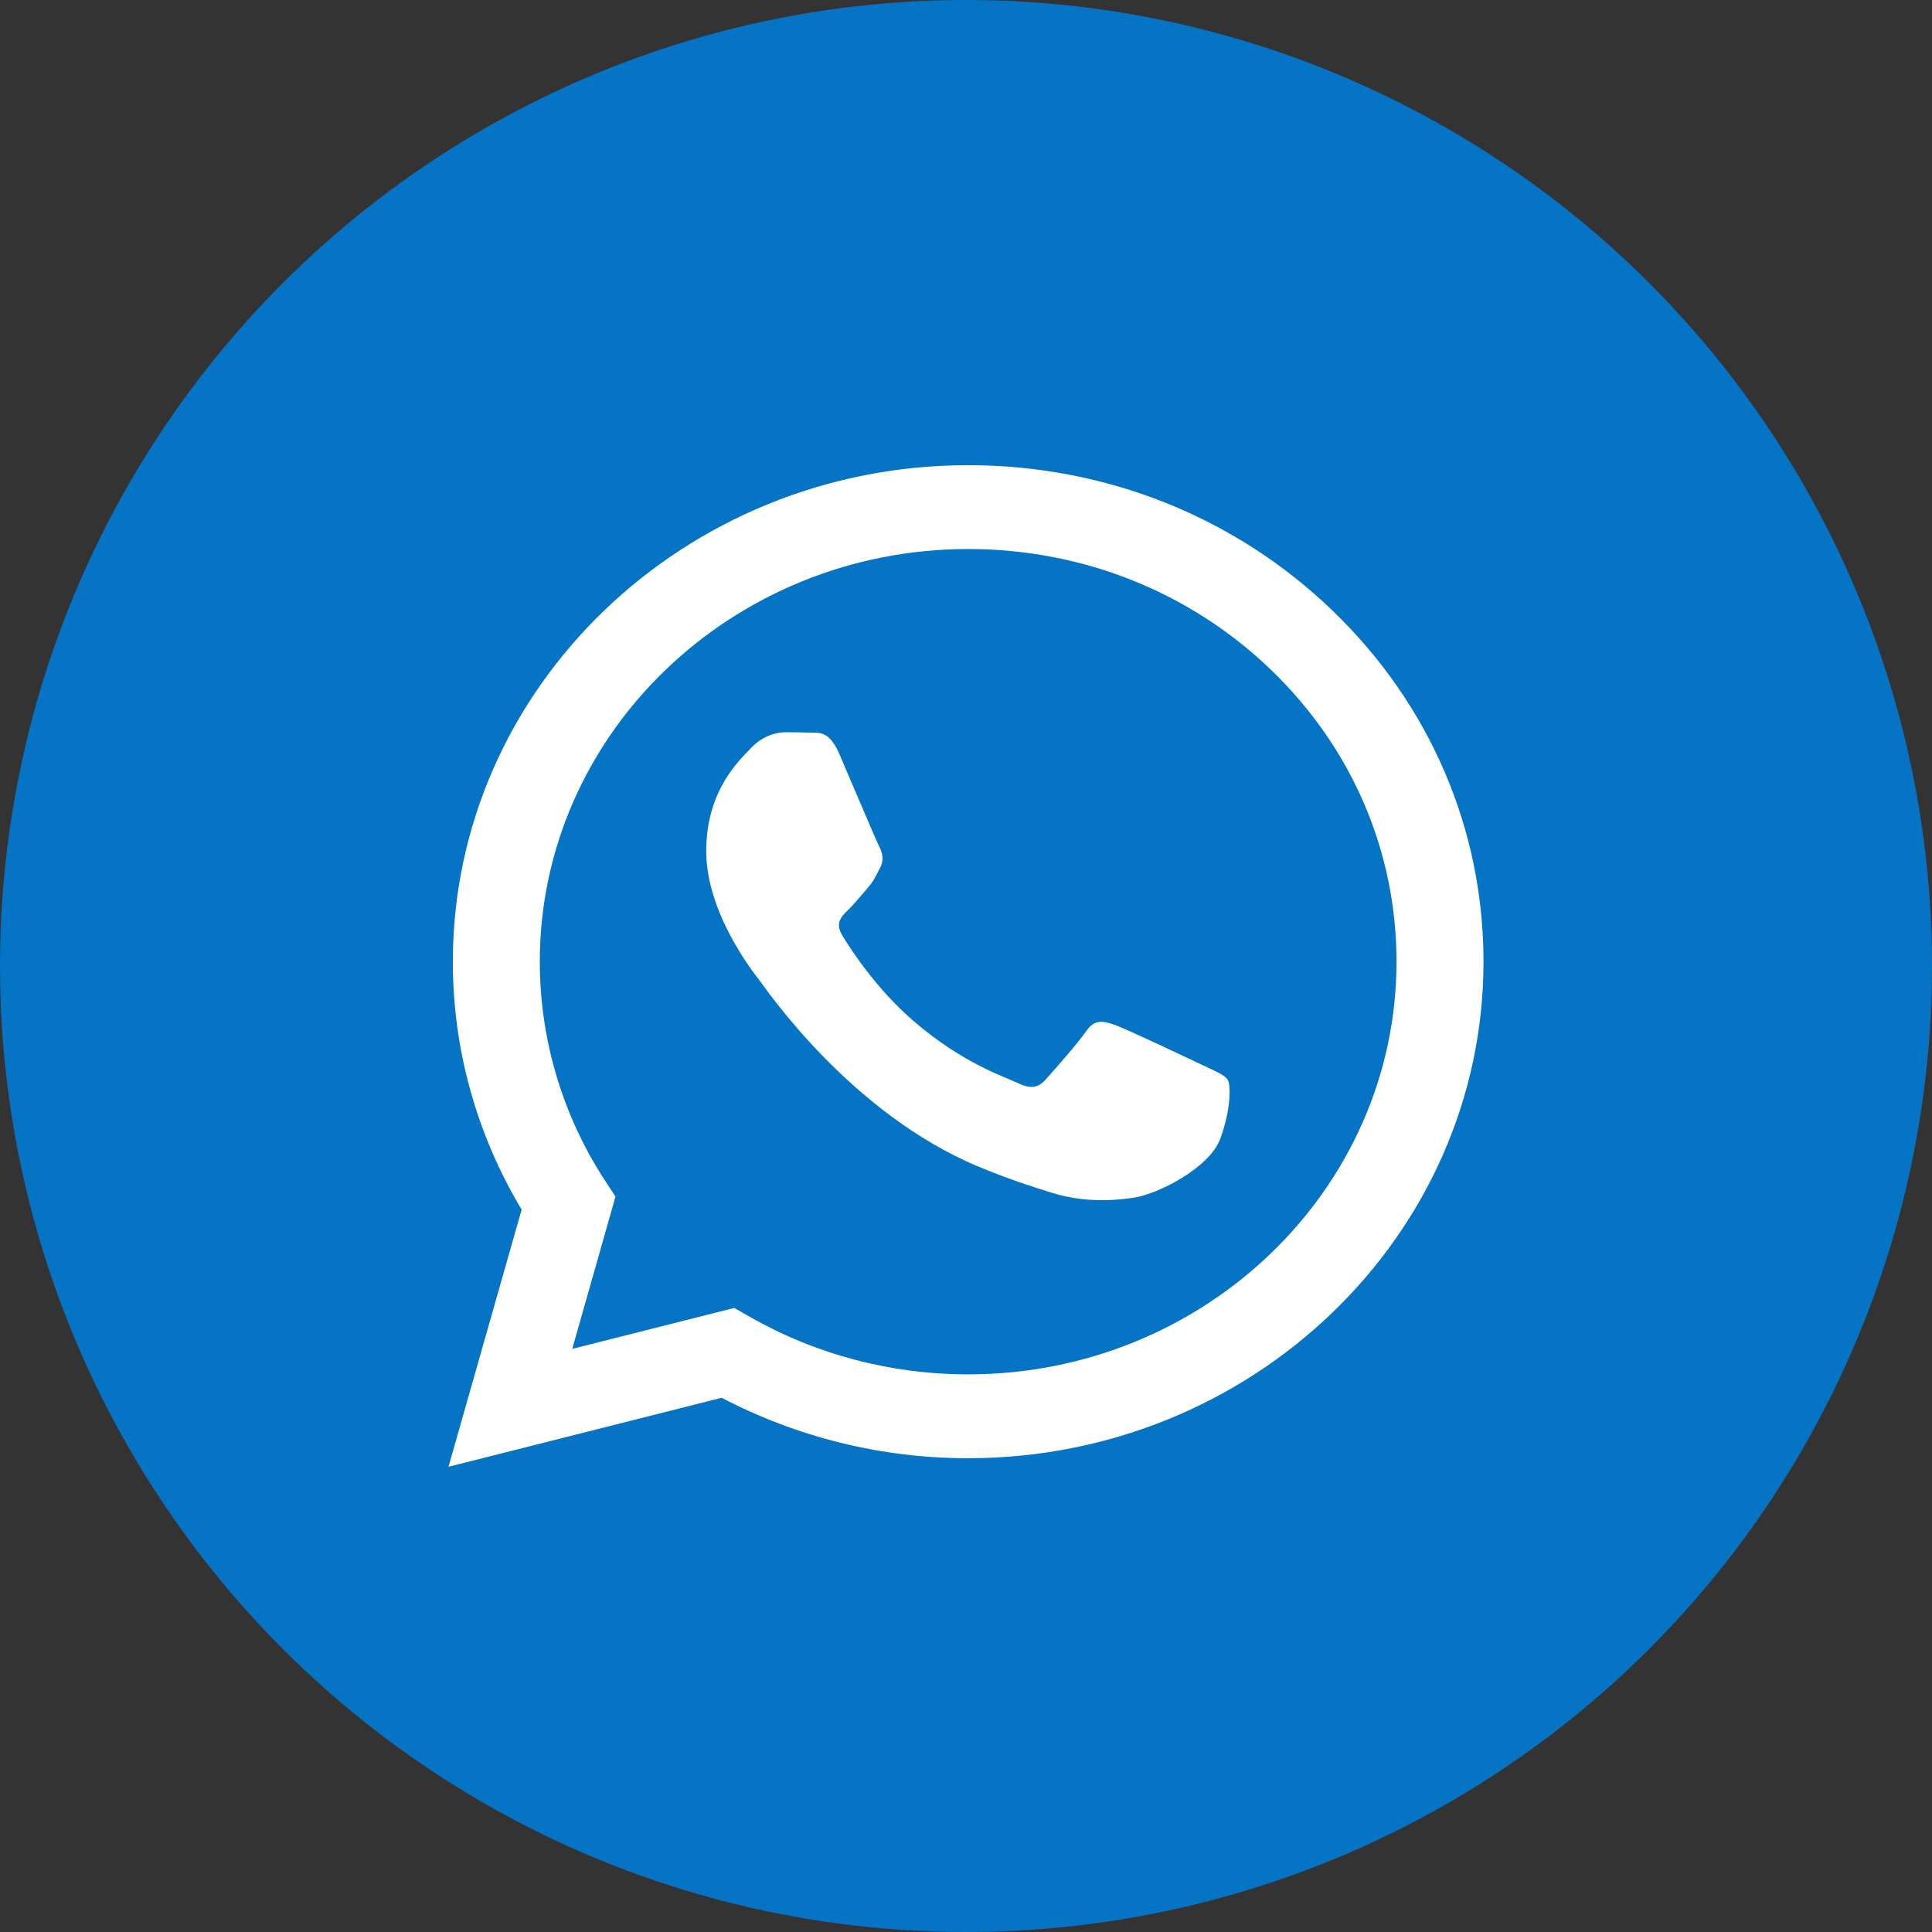 <svg width="35" height="35" viewBox="0 0 35 35" fill="none" xmlns="http://www.w3.org/2000/svg">
<rect x="0" y="0" width="35" height="35" fill="#333333" stroke="none"/>
<circle cx="17.5" cy="17.5" r="17.5" fill="#0574C5"/>
<path d="M17.539 8.427C12.393 8.427 8.205 12.461 8.204 17.418C8.202 19.003 8.633 20.551 9.45 21.913L8.125 26.572L13.074 25.322C14.451 26.042 15.982 26.418 17.536 26.417H17.539C22.685 26.417 26.873 22.383 26.875 17.425C26.876 15.024 25.906 12.764 24.143 11.065C22.38 9.365 20.037 8.428 17.539 8.427ZM17.539 24.898H17.536C16.144 24.898 14.778 24.538 13.587 23.857L13.302 23.695L10.367 24.436L11.15 21.678L10.966 21.396C10.191 20.214 9.779 18.831 9.779 17.418C9.781 13.297 13.262 9.946 17.542 9.946C19.614 9.947 21.563 10.725 23.028 12.137C24.494 13.55 25.3 15.428 25.299 17.425C25.297 21.546 21.816 24.898 17.539 24.898H17.539ZM21.796 19.3C21.562 19.189 20.415 18.645 20.201 18.569C19.988 18.495 19.832 18.456 19.677 18.681C19.522 18.906 19.074 19.412 18.939 19.562C18.802 19.712 18.666 19.73 18.433 19.618C18.199 19.506 17.447 19.268 16.557 18.503C15.863 17.907 15.395 17.172 15.259 16.946C15.123 16.722 15.245 16.6 15.361 16.488C15.466 16.389 15.595 16.227 15.711 16.095C15.827 15.964 15.866 15.87 15.944 15.72C16.022 15.571 15.983 15.439 15.924 15.327C15.866 15.214 15.4 14.108 15.205 13.659C15.016 13.221 14.824 13.28 14.68 13.273C14.544 13.267 14.389 13.265 14.233 13.265C14.078 13.265 13.825 13.321 13.611 13.546C13.397 13.771 12.794 14.314 12.794 15.42C12.794 16.526 13.63 17.594 13.747 17.744C13.864 17.894 15.392 20.163 17.732 21.137C18.289 21.368 18.723 21.506 19.062 21.61C19.621 21.782 20.13 21.757 20.532 21.699C20.979 21.634 21.912 21.156 22.105 20.632C22.3 20.107 22.3 19.657 22.242 19.564C22.185 19.47 22.029 19.413 21.796 19.3Z" fill="white"/>
</svg>
